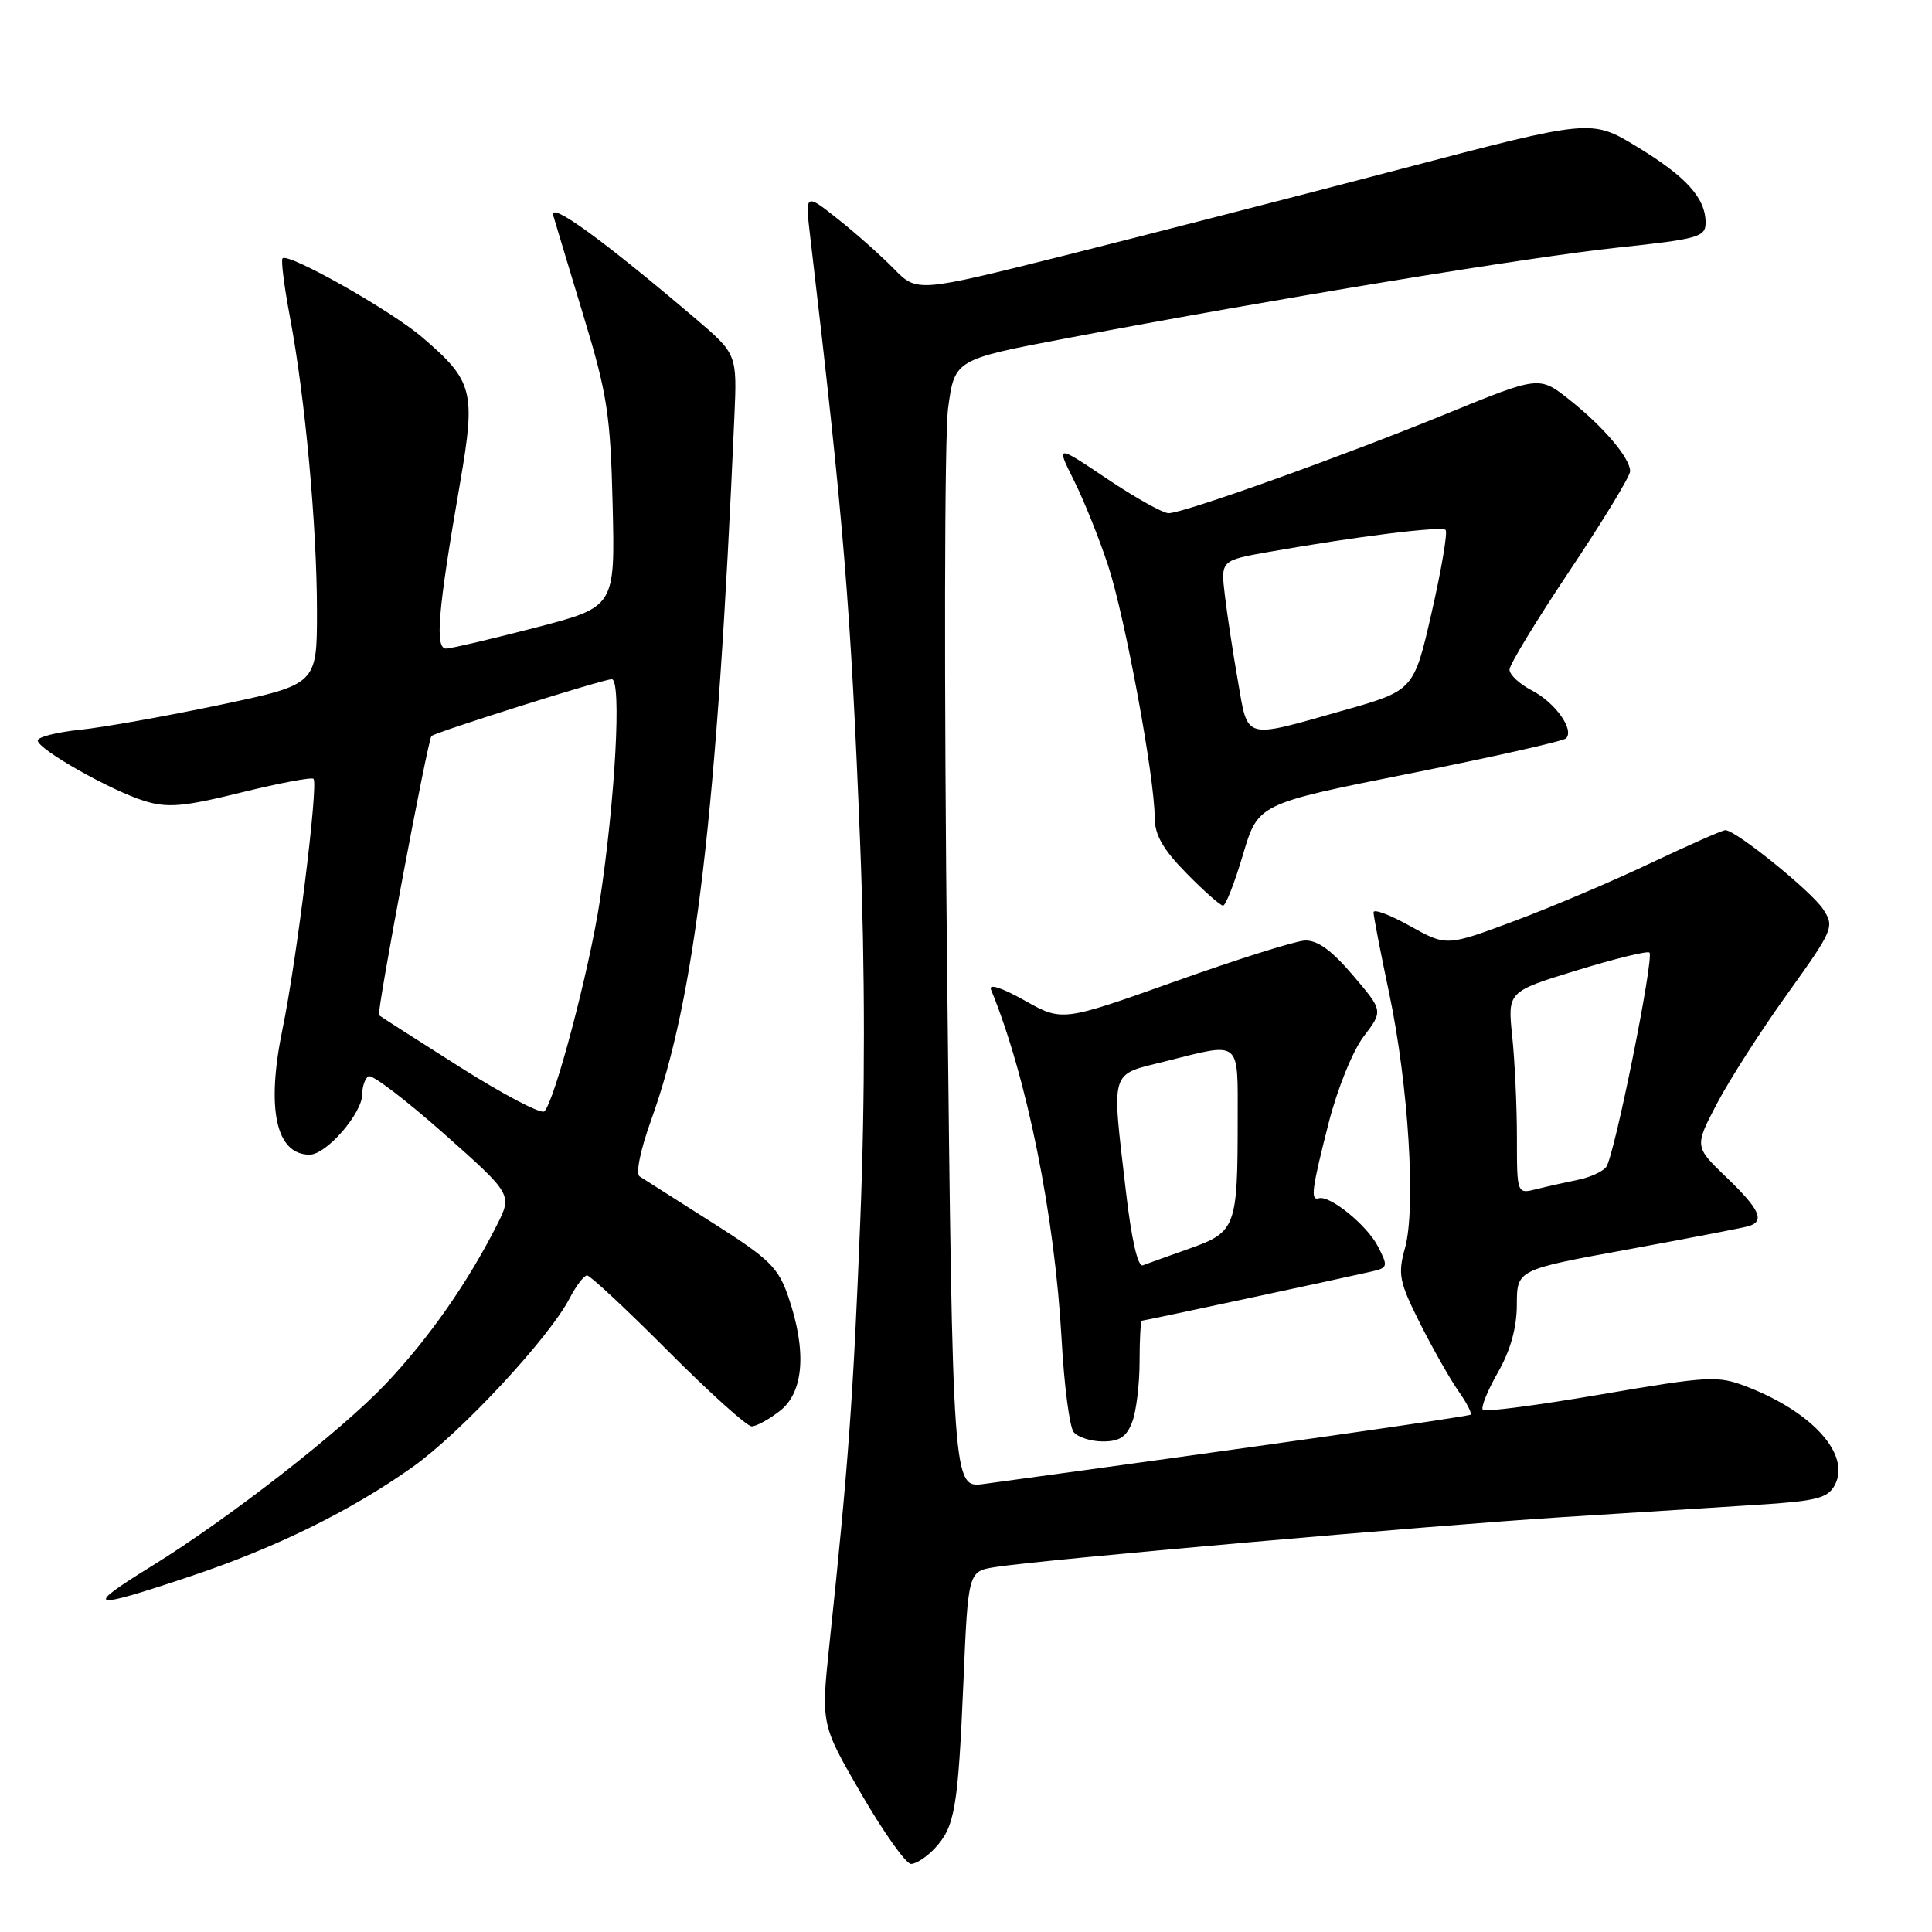 <?xml version="1.0" encoding="UTF-8" standalone="no"?>
<!DOCTYPE svg PUBLIC "-//W3C//DTD SVG 1.1//EN" "http://www.w3.org/Graphics/SVG/1.1/DTD/svg11.dtd" >
<svg xmlns="http://www.w3.org/2000/svg" xmlns:xlink="http://www.w3.org/1999/xlink" version="1.1" viewBox="0 0 256 256">
 <g >
 <path fill="currentColor"
d=" M 123.86 244.92 C 126.53 242.05 126.94 239.65 127.66 222.86 C 128.28 208.21 128.28 208.21 131.89 207.64 C 138.03 206.67 189.60 202.13 207.00 201.03 C 216.07 200.46 227.67 199.73 232.77 199.40 C 240.71 198.90 242.19 198.52 243.12 196.78 C 245.26 192.77 240.20 187.11 231.43 183.73 C 227.61 182.26 226.46 182.32 212.19 184.76 C 203.85 186.19 196.78 187.12 196.49 186.82 C 196.19 186.53 197.08 184.31 198.46 181.89 C 200.14 178.96 200.98 175.96 200.99 172.87 C 201.00 168.24 201.00 168.24 215.75 165.55 C 223.86 164.06 231.06 162.67 231.75 162.46 C 233.88 161.78 233.16 160.23 228.76 156.00 C 224.52 151.93 224.52 151.93 227.51 146.22 C 229.16 143.08 233.35 136.54 236.83 131.70 C 242.95 123.16 243.10 122.81 241.57 120.47 C 240.03 118.11 230.00 110.00 228.62 110.00 C 228.24 110.00 223.78 111.97 218.71 114.37 C 213.65 116.78 205.49 120.24 200.58 122.07 C 191.66 125.39 191.66 125.39 186.83 122.70 C 184.17 121.21 182.00 120.40 182.00 120.89 C 182.00 121.38 182.93 126.22 184.08 131.64 C 186.63 143.76 187.64 160.09 186.17 165.37 C 185.20 168.86 185.40 169.85 188.17 175.37 C 189.87 178.74 192.15 182.76 193.24 184.31 C 194.33 185.85 195.06 187.26 194.86 187.45 C 194.57 187.71 166.76 191.67 130.37 196.63 C 126.24 197.19 126.24 197.19 125.50 128.85 C 125.09 90.80 125.14 57.65 125.63 54.07 C 126.50 47.63 126.50 47.63 141.50 44.79 C 169.02 39.58 202.72 34.04 214.42 32.80 C 225.05 31.67 226.00 31.40 226.00 29.51 C 226.00 26.24 223.44 23.41 216.92 19.45 C 210.86 15.77 210.86 15.77 185.68 22.38 C 171.83 26.01 151.72 31.18 141.00 33.87 C 121.50 38.75 121.50 38.75 118.40 35.57 C 116.69 33.83 113.35 30.86 110.98 28.99 C 106.67 25.57 106.67 25.57 107.38 31.54 C 111.81 69.20 112.73 80.39 113.98 111.88 C 114.63 128.43 114.64 145.45 113.99 161.75 C 113.05 185.34 112.41 194.18 109.89 218.00 C 108.79 228.50 108.79 228.50 114.14 237.73 C 117.09 242.81 120.04 246.97 120.71 246.98 C 121.38 246.99 122.79 246.06 123.86 244.92 Z  M 25.19 208.88 C 36.56 205.08 46.48 200.20 54.68 194.38 C 61.07 189.85 72.78 177.26 75.50 171.99 C 76.35 170.35 77.39 169.00 77.79 169.00 C 78.20 169.00 83.02 173.50 88.50 179.00 C 93.98 184.50 98.97 189.00 99.60 189.00 C 100.22 189.00 101.92 188.07 103.37 186.93 C 106.51 184.46 106.91 179.02 104.48 171.90 C 103.13 167.94 102.01 166.84 94.33 161.97 C 89.58 158.96 85.27 156.22 84.75 155.88 C 84.21 155.52 84.85 152.38 86.29 148.38 C 92.14 132.15 95.01 107.92 97.31 55.21 C 97.67 46.92 97.67 46.92 92.09 42.16 C 79.80 31.71 72.74 26.59 73.31 28.56 C 73.62 29.63 75.45 35.67 77.36 42.00 C 80.47 52.23 80.89 54.98 81.18 66.96 C 81.50 80.42 81.50 80.42 71.00 83.15 C 65.22 84.65 59.89 85.90 59.15 85.94 C 57.59 86.01 57.99 81.14 60.96 64.00 C 63.06 51.83 62.71 50.48 55.93 44.68 C 51.79 41.13 38.21 33.46 37.44 34.23 C 37.21 34.45 37.66 37.98 38.43 42.07 C 40.43 52.67 42.00 69.76 42.00 81.02 C 42.00 90.69 42.00 90.69 29.09 93.41 C 21.99 94.90 13.66 96.39 10.59 96.70 C 7.51 97.02 5.00 97.66 5.00 98.12 C 5.00 99.28 14.70 104.77 19.17 106.14 C 22.22 107.08 24.36 106.89 31.96 105.01 C 36.98 103.77 41.29 102.96 41.54 103.20 C 42.21 103.87 39.30 127.37 37.43 136.38 C 35.25 146.93 36.56 153.00 41.03 153.00 C 43.24 153.00 48.00 147.52 48.00 144.98 C 48.00 143.96 48.37 142.89 48.83 142.61 C 49.28 142.32 53.76 145.73 58.78 150.18 C 67.90 158.27 67.90 158.27 65.81 162.39 C 61.92 170.05 56.81 177.35 51.14 183.34 C 45.21 189.61 30.31 201.22 20.06 207.54 C 10.97 213.16 11.79 213.37 25.19 208.88 Z  M 150.02 188.43 C 150.56 187.02 151.00 183.42 151.00 180.43 C 151.00 177.45 151.14 175.00 151.31 175.00 C 151.61 175.00 177.61 169.43 181.76 168.48 C 183.91 167.98 183.95 167.81 182.57 165.13 C 181.12 162.34 176.21 158.34 174.75 158.78 C 173.61 159.12 173.82 157.55 176.06 148.77 C 177.21 144.27 179.25 139.22 180.70 137.33 C 183.28 133.94 183.28 133.94 179.26 129.22 C 176.41 125.88 174.54 124.54 172.87 124.63 C 171.56 124.71 163.81 127.15 155.63 130.07 C 140.75 135.37 140.75 135.37 135.75 132.56 C 132.77 130.88 130.98 130.30 131.31 131.12 C 136.05 142.65 139.76 161.06 140.67 177.50 C 141.00 183.55 141.72 189.06 142.26 189.75 C 142.80 190.44 144.55 191.00 146.15 191.00 C 148.34 191.00 149.29 190.38 150.02 188.43 Z  M 164.70 113.25 C 166.70 106.50 166.70 106.50 186.78 102.50 C 197.83 100.30 207.15 98.20 207.51 97.84 C 208.64 96.68 206.06 93.08 202.97 91.48 C 201.34 90.64 200.01 89.40 200.02 88.72 C 200.03 88.05 203.63 82.13 208.02 75.57 C 212.41 69.00 216.00 63.10 216.00 62.45 C 216.00 60.70 212.49 56.56 207.96 52.97 C 203.96 49.80 203.96 49.80 191.73 54.80 C 177.72 60.53 156.85 68.00 154.84 68.00 C 154.09 68.00 150.43 65.95 146.70 63.45 C 139.92 58.90 139.92 58.90 142.32 63.70 C 143.64 66.34 145.68 71.42 146.85 75.00 C 149.09 81.86 153.00 103.03 153.00 108.31 C 153.00 110.62 154.08 112.53 157.21 115.71 C 159.52 118.07 161.71 120.00 162.06 120.00 C 162.41 120.00 163.60 116.96 164.70 113.25 Z  M 201.00 150.76 C 201.00 146.65 200.72 140.62 200.38 137.34 C 199.76 131.39 199.76 131.39 208.93 128.58 C 213.97 127.03 218.30 125.97 218.56 126.22 C 219.21 126.88 213.90 153.27 212.83 154.63 C 212.35 155.25 210.67 156.02 209.09 156.33 C 207.52 156.65 205.06 157.20 203.62 157.56 C 201.00 158.22 201.00 158.22 201.00 150.76 Z  M 60.94 141.39 C 55.20 137.75 50.37 134.66 50.22 134.52 C 49.88 134.22 56.69 97.97 57.17 97.53 C 57.77 96.99 79.93 90.00 81.06 90.00 C 82.40 90.00 81.52 106.04 79.46 119.51 C 78.06 128.61 73.51 145.86 72.13 147.26 C 71.72 147.67 66.69 145.03 60.94 141.39 Z  M 149.18 157.79 C 147.29 141.44 146.96 142.50 154.46 140.62 C 164.54 138.09 164.00 137.65 164.00 148.38 C 164.00 162.60 163.75 163.26 157.67 165.42 C 154.82 166.43 152.02 167.44 151.43 167.66 C 150.77 167.92 149.92 164.23 149.18 157.79 Z  M 164.03 90.25 C 163.38 86.54 162.60 81.42 162.30 78.88 C 161.75 74.26 161.75 74.26 168.13 73.13 C 179.68 71.09 191.02 69.68 191.55 70.22 C 191.84 70.51 191.01 75.42 189.71 81.12 C 187.34 91.50 187.34 91.50 177.92 94.16 C 164.66 97.92 165.40 98.12 164.03 90.25 Z "/>
</g>
</svg>